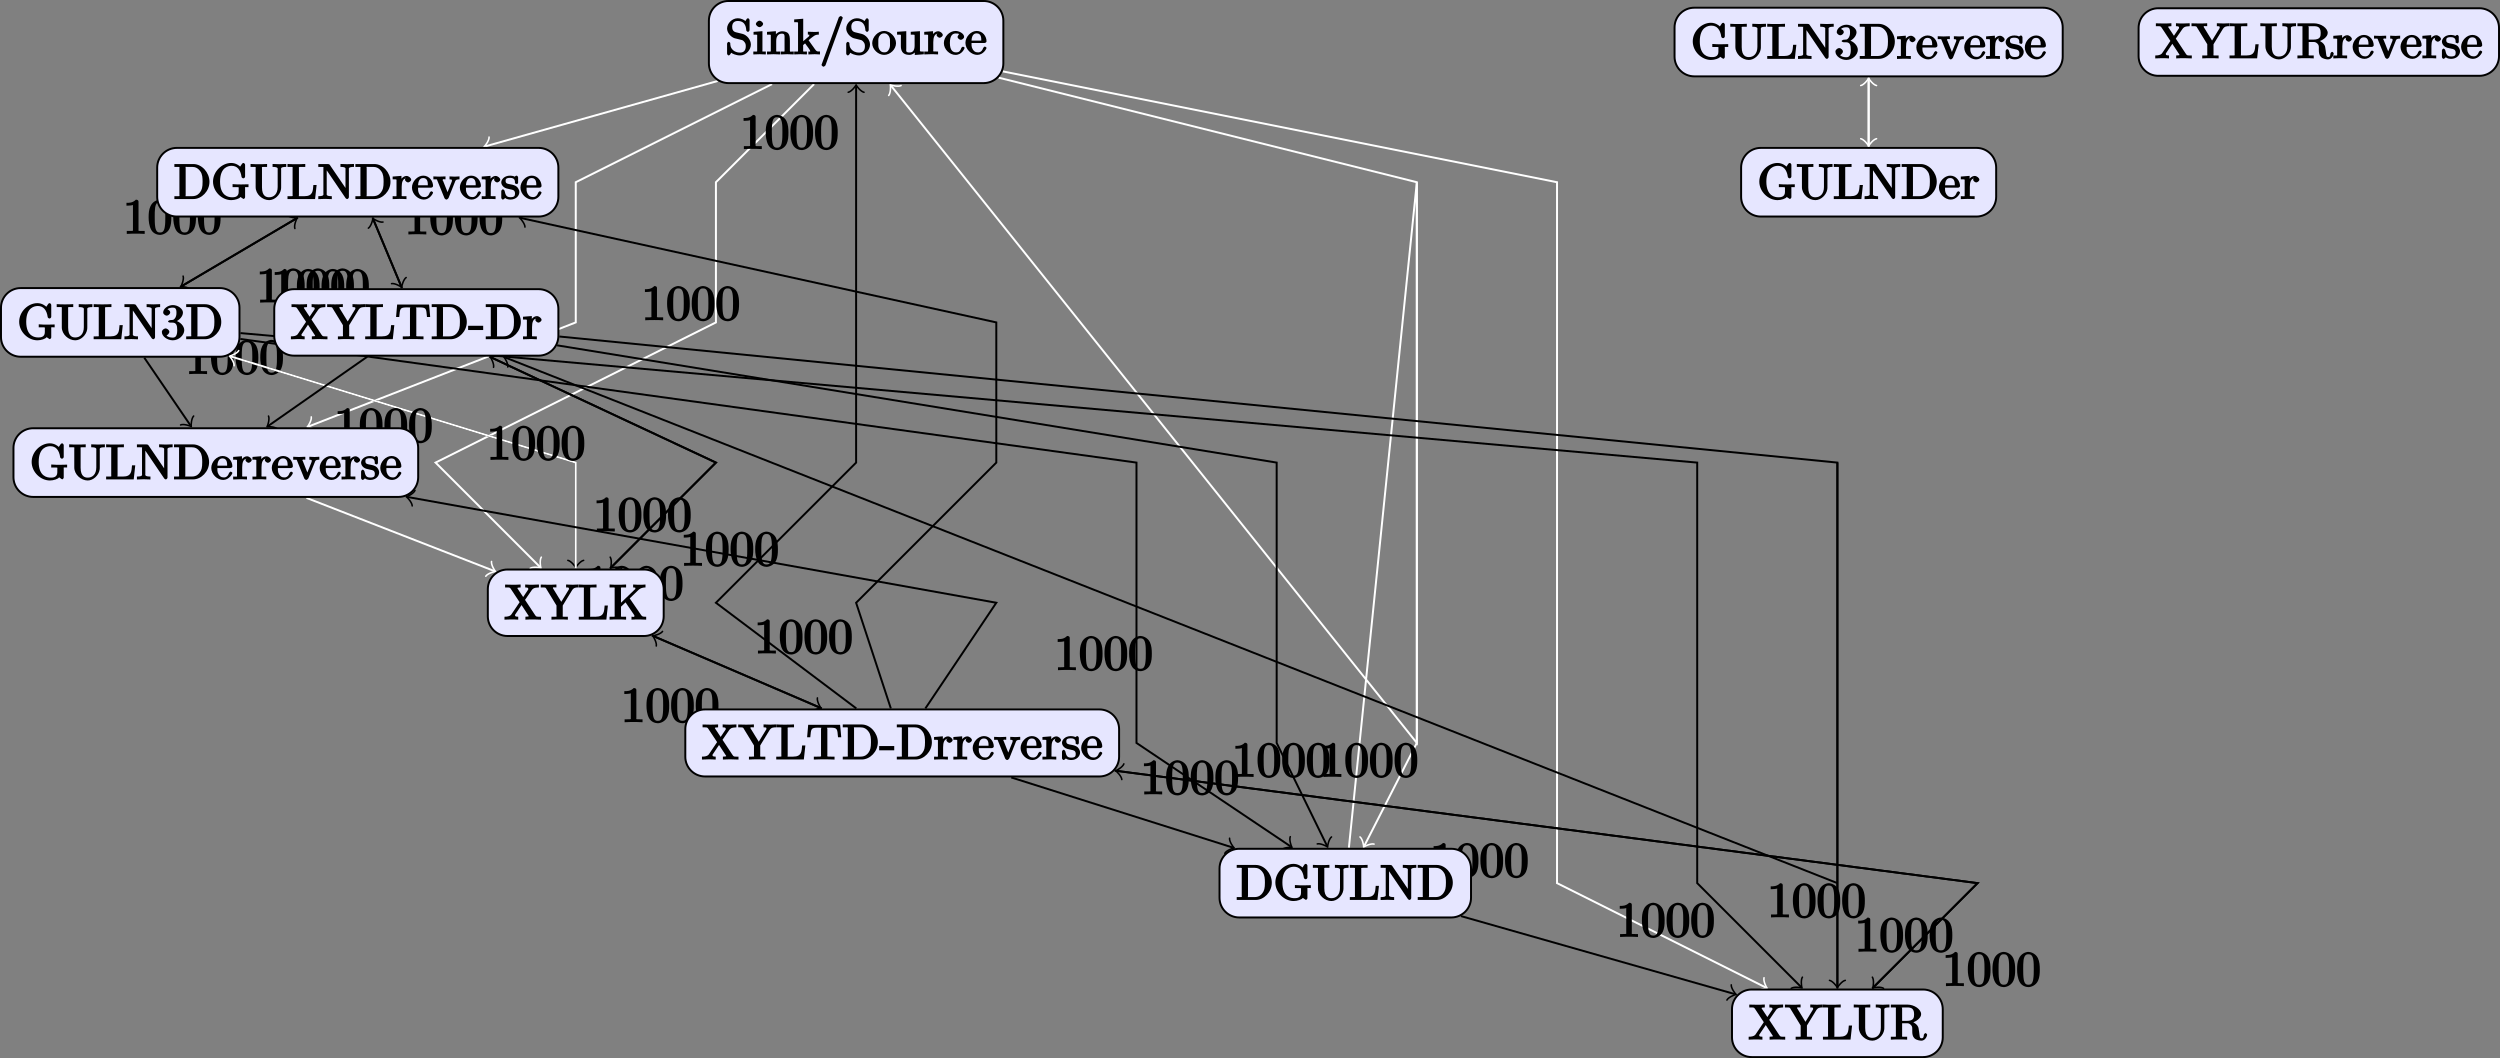 <?xml version="1.0" encoding="UTF-8"?>
<svg xmlns="http://www.w3.org/2000/svg" xmlns:xlink="http://www.w3.org/1999/xlink" width="505.535pt" height="213.958pt" viewBox="0 0 505.535 213.958" version="1.1">
<rect x="0" y="0" width="505.535" height="213.958" fill="#808080" stroke="none"/>
<defs>
<g>
<symbol overflow="visible" id="glyph0-0">
<path style="stroke:none;" d=""/>
</symbol>
<symbol overflow="visible" id="glyph0-1">
<path style="stroke:none;" d="M 4.375 -0.125 L 4.375 -0.578 L 3.859 -0.578 C 2.953 -0.578 3.125 -0.547 3.125 -0.922 L 3.125 -6.516 C 3.125 -6.75 2.938 -6.906 2.594 -6.906 C 1.938 -6.234 1.203 -6.266 0.688 -6.266 L 0.688 -5.688 C 1.094 -5.688 1.812 -5.734 2 -5.828 L 2 -0.922 C 2 -0.562 2.156 -0.578 1.266 -0.578 L 0.75 -0.578 L 0.75 0.016 C 1.297 -0.031 2.156 -0.031 2.562 -0.031 C 2.953 -0.031 3.828 -0.031 4.375 0.016 Z M 4.375 -0.125 "/>
</symbol>
<symbol overflow="visible" id="glyph0-2">
<path style="stroke:none;" d="M 4.781 -3.312 C 4.781 -4.109 4.734 -4.922 4.391 -5.656 C 3.922 -6.609 2.906 -6.906 2.5 -6.906 C 1.891 -6.906 0.969 -6.516 0.562 -5.578 C 0.234 -4.891 0.188 -4.109 0.188 -3.312 C 0.188 -2.578 0.297 -1.578 0.703 -0.828 C 1.125 -0.016 2 0.219 2.484 0.219 C 3.016 0.219 3.984 -0.125 4.422 -1.062 C 4.734 -1.75 4.781 -2.531 4.781 -3.312 Z M 3.562 -3.438 C 3.562 -2.688 3.562 -2.016 3.453 -1.375 C 3.297 -0.422 2.938 -0.266 2.484 -0.266 C 2.094 -0.266 1.703 -0.375 1.531 -1.328 C 1.422 -1.938 1.422 -2.844 1.422 -3.438 C 1.422 -4.078 1.422 -4.734 1.5 -5.281 C 1.688 -6.453 2.234 -6.422 2.484 -6.422 C 2.812 -6.422 3.266 -6.375 3.453 -5.391 C 3.562 -4.828 3.562 -4.062 3.562 -3.438 Z M 3.562 -3.438 "/>
</symbol>
<symbol overflow="visible" id="glyph0-3">
<path style="stroke:none;" d="M 5.172 -1.984 C 5.172 -2.984 4.312 -3.938 3.484 -4.141 L 2.203 -4.453 C 1.578 -4.594 1.391 -5 1.391 -5.578 C 1.391 -6.266 1.734 -6.75 2.516 -6.75 C 4.172 -6.75 4.203 -5.25 4.25 -4.797 C 4.266 -4.734 4.469 -4.547 4.578 -4.547 C 4.703 -4.547 4.906 -4.719 4.906 -4.922 L 4.906 -6.922 C 4.906 -7.094 4.703 -7.297 4.594 -7.297 C 4.531 -7.297 4.375 -7.25 4.312 -7.125 L 4.062 -6.734 C 3.938 -6.844 3.391 -7.297 2.5 -7.297 C 1.391 -7.297 0.359 -6.281 0.359 -5.219 C 0.359 -4.391 1.094 -3.531 1.859 -3.266 C 1.969 -3.234 2.484 -3.109 3.188 -2.938 C 3.453 -2.875 3.609 -2.844 3.891 -2.469 C 4.094 -2.219 4.141 -1.969 4.141 -1.641 C 4.141 -0.938 3.844 -0.359 3 -0.359 C 2.719 -0.359 2.094 -0.375 1.562 -0.859 C 0.984 -1.391 1.016 -1.938 1 -2.297 C 1 -2.391 0.719 -2.531 0.688 -2.531 C 0.562 -2.531 0.359 -2.328 0.359 -2.141 L 0.359 -0.156 C 0.359 0.016 0.562 0.219 0.672 0.219 C 0.734 0.219 0.891 0.156 0.953 0.047 C 0.953 0.047 0.984 0.016 1.203 -0.328 C 1.344 -0.172 2.125 0.219 3.016 0.219 C 4.172 0.219 5.172 -0.891 5.172 -1.984 Z M 5.172 -1.984 "/>
</symbol>
<symbol overflow="visible" id="glyph0-4">
<path style="stroke:none;" d="M 2.656 -0.125 L 2.656 -0.578 C 1.797 -0.578 1.969 -0.484 1.969 -0.875 L 1.969 -4.688 L 0.172 -4.547 L 0.172 -3.984 C 1.016 -3.984 0.906 -4.062 0.906 -3.562 L 0.906 -0.891 C 0.906 -0.438 1 -0.578 0.125 -0.578 L 0.125 0.016 L 1.422 -0.031 C 1.781 -0.031 2.125 -0.016 2.656 0.016 Z M 2.109 -6.156 C 2.109 -6.422 1.688 -6.812 1.391 -6.812 C 1.047 -6.812 0.641 -6.406 0.641 -6.156 C 0.641 -5.875 1.078 -5.5 1.375 -5.5 C 1.719 -5.5 2.109 -5.906 2.109 -6.156 Z M 2.109 -6.156 "/>
</symbol>
<symbol overflow="visible" id="glyph0-5">
<path style="stroke:none;" d="M 5.531 -0.125 L 5.531 -0.578 C 4.812 -0.578 4.766 -0.438 4.75 -0.734 L 4.75 -2.641 C 4.75 -3.5 4.688 -3.906 4.391 -4.266 C 4.25 -4.438 3.781 -4.672 3.203 -4.672 C 2.469 -4.672 1.797 -4.109 1.531 -3.484 L 1.922 -3.484 L 1.922 -4.688 L 0.125 -4.547 L 0.125 -3.984 C 1.016 -3.984 0.891 -4.047 0.891 -3.562 L 0.891 -0.891 C 0.891 -0.438 0.984 -0.578 0.125 -0.578 L 0.125 0.016 L 1.453 -0.031 L 2.766 0.016 L 2.766 -0.578 C 1.891 -0.578 1.984 -0.438 1.984 -0.891 L 1.984 -2.719 C 1.984 -3.766 2.5 -4.188 3.125 -4.188 C 3.766 -4.188 3.672 -3.781 3.672 -3.203 L 3.672 -0.891 C 3.672 -0.438 3.766 -0.578 2.891 -0.578 L 2.891 0.016 L 4.219 -0.031 L 5.531 0.016 Z M 5.531 -0.125 "/>
</symbol>
<symbol overflow="visible" id="glyph0-6">
<path style="stroke:none;" d="M 5.297 -0.125 L 5.297 -0.578 C 4.719 -0.578 4.641 -0.531 4.266 -1.062 L 3 -2.844 C 2.984 -2.875 3 -2.828 3 -2.859 C 3 -2.906 3.656 -3.406 3.75 -3.484 C 4.375 -4 4.656 -3.984 5.062 -3.984 L 5.062 -4.578 C 4.578 -4.531 4.453 -4.531 4.172 -4.531 C 3.812 -4.531 3.188 -4.562 2.844 -4.578 L 2.844 -4 C 3.234 -3.984 3.141 -4 3.141 -3.875 C 3.141 -3.672 3.062 -3.656 2.984 -3.578 L 1.906 -2.656 L 1.906 -7.203 L 0.078 -7.062 L 0.078 -6.5 C 0.984 -6.5 0.859 -6.562 0.859 -6.078 L 0.859 -0.891 C 0.859 -0.438 0.953 -0.578 0.078 -0.578 L 0.078 0.016 L 1.359 -0.031 L 2.656 0.016 L 2.656 -0.578 C 1.797 -0.578 1.891 -0.438 1.891 -0.891 L 1.891 -1.875 L 2.281 -2.219 C 2.953 -1.312 3.312 -0.844 3.312 -0.672 C 3.312 -0.484 3.344 -0.578 2.953 -0.578 L 2.953 0.016 L 4.234 -0.031 C 4.516 -0.031 4.812 -0.016 5.297 0.016 Z M 5.297 -0.125 "/>
</symbol>
<symbol overflow="visible" id="glyph0-7">
<path style="stroke:none;" d="M 4.641 -7.406 C 4.641 -7.516 4.344 -7.75 4.234 -7.75 C 4.141 -7.75 3.875 -7.562 3.844 -7.484 L 0.328 2.172 C 0.422 2.016 0.359 2.141 0.359 2.156 C 0.359 2.266 0.641 2.5 0.75 2.5 C 0.844 2.5 1.109 2.312 1.141 2.234 L 4.656 -7.422 C 4.578 -7.266 4.641 -7.391 4.641 -7.406 Z M 4.641 -7.406 "/>
</symbol>
<symbol overflow="visible" id="glyph0-8">
<path style="stroke:none;" d="M 4.891 -2.266 C 4.891 -3.531 3.703 -4.734 2.5 -4.734 C 1.25 -4.734 0.078 -3.516 0.078 -2.266 C 0.078 -0.984 1.312 0.109 2.484 0.109 C 3.688 0.109 4.891 -1 4.891 -2.266 Z M 3.672 -2.344 C 3.672 -1.984 3.734 -1.547 3.516 -1.109 L 3.453 -1 C 3.234 -0.562 2.984 -0.406 2.5 -0.406 C 2.062 -0.406 1.766 -0.578 1.5 -1.031 C 1.25 -1.469 1.312 -1.984 1.312 -2.344 C 1.312 -2.734 1.25 -3.188 1.484 -3.625 C 1.75 -4.078 2.078 -4.25 2.484 -4.25 C 2.922 -4.25 3.203 -4.062 3.469 -3.641 C 3.734 -3.203 3.672 -2.719 3.672 -2.344 Z M 3.672 -2.344 "/>
</symbol>
<symbol overflow="visible" id="glyph0-9">
<path style="stroke:none;" d="M 5.531 -0.125 L 5.531 -0.578 C 4.641 -0.578 4.75 -0.516 4.75 -1 L 4.75 -4.688 L 2.891 -4.562 L 2.891 -3.984 C 3.781 -3.984 3.672 -4.047 3.672 -3.562 L 3.672 -1.781 C 3.672 -0.922 3.391 -0.375 2.656 -0.375 C 1.828 -0.375 1.984 -0.703 1.984 -1.219 L 1.984 -4.688 L 0.125 -4.562 L 0.125 -3.984 C 1.094 -3.984 0.891 -4.094 0.891 -3.203 L 0.891 -1.703 C 0.891 -0.922 1.094 0.109 2.609 0.109 C 3.172 0.109 3.812 -0.297 4.094 -0.922 L 3.703 -0.922 L 3.703 0.125 L 5.531 -0.016 Z M 5.531 -0.125 "/>
</symbol>
<symbol overflow="visible" id="glyph0-10">
<path style="stroke:none;" d="M 3.828 -3.922 C 3.828 -4.25 3.312 -4.672 2.891 -4.672 C 2.156 -4.672 1.609 -3.875 1.469 -3.438 L 1.859 -3.438 L 1.859 -4.688 L 0.078 -4.547 L 0.078 -3.984 C 0.984 -3.984 0.859 -4.047 0.859 -3.562 L 0.859 -0.891 C 0.859 -0.438 0.953 -0.578 0.078 -0.578 L 0.078 0.016 L 1.422 -0.031 C 1.812 -0.031 2.281 -0.031 2.875 0.016 L 2.875 -0.578 L 2.469 -0.578 C 1.734 -0.578 1.906 -0.547 1.906 -0.906 L 1.906 -2.438 C 1.906 -3.422 2.141 -4.188 2.891 -4.188 C 2.953 -4.188 2.844 -4.234 2.625 -4.328 C 2.969 -4.438 2.578 -4.172 2.578 -3.922 C 2.578 -3.641 2.984 -3.359 3.203 -3.359 C 3.375 -3.359 3.828 -3.609 3.828 -3.922 Z M 3.828 -3.922 "/>
</symbol>
<symbol overflow="visible" id="glyph0-11">
<path style="stroke:none;" d="M 4.344 -1.312 C 4.344 -1.422 4.031 -1.562 4 -1.562 C 3.922 -1.562 3.703 -1.375 3.672 -1.312 C 3.391 -0.391 2.938 -0.406 2.578 -0.406 C 2.047 -0.406 1.359 -0.703 1.359 -2.297 C 1.359 -3.922 1.984 -4.219 2.516 -4.219 C 2.609 -4.219 3.094 -4.25 3.234 -4.094 C 3.172 -4.094 2.906 -3.656 2.906 -3.516 C 2.906 -3.266 3.297 -2.938 3.562 -2.938 C 3.828 -2.938 4.234 -3.234 4.234 -3.531 C 4.234 -4.203 3.266 -4.734 2.5 -4.734 C 1.25 -4.734 0.141 -3.516 0.141 -2.281 C 0.141 -1 1.328 0.109 2.484 0.109 C 3.812 0.109 4.344 -1.219 4.344 -1.312 Z M 4.344 -1.312 "/>
</symbol>
<symbol overflow="visible" id="glyph0-12">
<path style="stroke:none;" d="M 4.344 -1.312 C 4.344 -1.422 4.062 -1.578 4 -1.578 C 3.922 -1.578 3.703 -1.375 3.672 -1.297 C 3.328 -0.266 2.625 -0.406 2.531 -0.406 C 2.031 -0.406 1.781 -0.672 1.547 -1.031 C 1.25 -1.516 1.312 -2.078 1.312 -2.297 L 3.891 -2.297 C 4.109 -2.297 4.344 -2.438 4.344 -2.641 C 4.344 -3.625 3.594 -4.734 2.359 -4.734 C 1.203 -4.734 0.078 -3.562 0.078 -2.328 C 0.078 -0.984 1.328 0.109 2.469 0.109 C 3.688 0.109 4.344 -1.125 4.344 -1.312 Z M 3.484 -2.781 L 1.312 -2.781 C 1.375 -4.125 2.016 -4.25 2.359 -4.25 C 3.375 -4.25 3.281 -3.031 3.281 -2.781 Z M 3.484 -2.781 "/>
</symbol>
<symbol overflow="visible" id="glyph0-13">
<path style="stroke:none;" d="M 7.25 -3.484 C 7.25 -5.375 5.703 -7.078 4 -7.078 L 0.156 -7.078 L 0.156 -6.5 L 0.594 -6.5 C 1.359 -6.5 1.172 -6.516 1.172 -6.156 L 1.172 -0.906 C 1.172 -0.547 1.359 -0.578 0.594 -0.578 L 0.156 -0.578 L 0.156 0 L 4 0 C 5.672 0 7.25 -1.609 7.25 -3.484 Z M 5.859 -3.484 C 5.859 -2.375 5.719 -1.875 5.359 -1.391 C 5.156 -1.109 4.734 -0.578 3.734 -0.578 L 2.719 -0.578 C 2.25 -0.578 2.438 -0.516 2.438 -0.844 L 2.438 -6.234 C 2.438 -6.562 2.25 -6.5 2.719 -6.5 L 3.719 -6.5 C 4.344 -6.5 4.891 -6.312 5.391 -5.609 C 5.828 -5.031 5.859 -4.25 5.859 -3.484 Z M 5.859 -3.484 "/>
</symbol>
<symbol overflow="visible" id="glyph0-14">
<path style="stroke:none;" d="M 7.531 -2.547 L 7.531 -2.984 L 6.109 -2.953 C 5.719 -2.953 4.859 -2.953 4.312 -3.016 L 4.312 -2.406 L 4.828 -2.406 C 5.719 -2.406 5.547 -2.438 5.547 -2.062 L 5.547 -1.422 C 5.547 -0.312 4.484 -0.359 4.203 -0.359 C 3.562 -0.359 1.781 -0.562 1.781 -3.531 C 1.781 -6.516 3.547 -6.719 4.141 -6.719 C 5.219 -6.719 5.922 -5.953 6.125 -4.484 C 6.141 -4.344 6.344 -4.188 6.484 -4.188 C 6.641 -4.188 6.844 -4.344 6.844 -4.562 L 6.844 -6.922 C 6.844 -7.094 6.641 -7.297 6.531 -7.297 C 6.484 -7.297 6.312 -7.25 6.234 -7.141 L 5.844 -6.562 C 5.688 -6.719 5.016 -7.297 4.031 -7.297 C 2.172 -7.297 0.359 -5.578 0.359 -3.531 C 0.359 -1.5 2.156 0.219 4.047 0.219 C 4.781 0.219 5.719 -0.078 5.906 -0.422 C 5.906 -0.453 6.438 -0.016 6.547 -0.016 C 6.641 -0.016 6.844 -0.219 6.844 -0.375 L 6.844 -2.109 C 6.844 -2.5 6.672 -2.406 7.531 -2.406 Z M 7.531 -2.547 "/>
</symbol>
<symbol overflow="visible" id="glyph0-15">
<path style="stroke:none;" d="M 7.344 -6.625 L 7.344 -7.094 L 5.969 -7.047 L 4.578 -7.094 L 4.578 -6.5 C 5.797 -6.5 5.609 -6.156 5.609 -5.891 L 5.609 -2.438 C 5.609 -1.016 4.828 -0.359 3.891 -0.359 C 3.422 -0.359 2.438 -0.469 2.438 -2.359 L 2.438 -6.156 C 2.438 -6.516 2.266 -6.5 3.031 -6.5 L 3.469 -6.5 L 3.469 -7.094 C 2.922 -7.047 2.188 -7.047 1.797 -7.047 C 1.422 -7.047 0.672 -7.047 0.125 -7.094 L 0.125 -6.5 L 0.562 -6.5 C 1.328 -6.5 1.156 -6.516 1.156 -6.156 L 1.156 -2.406 C 1.156 -1 2.516 0.219 3.875 0.219 C 5.016 0.219 6.109 -0.844 6.281 -1.969 C 6.312 -2.172 6.312 -2.266 6.312 -2.656 L 6.312 -5.859 C 6.312 -6.188 6.109 -6.5 7.344 -6.5 Z M 7.344 -6.625 "/>
</symbol>
<symbol overflow="visible" id="glyph0-16">
<path style="stroke:none;" d="M 5.797 -2.844 L 5.359 -2.844 C 5.25 -1.688 5.297 -0.578 3.547 -0.578 L 2.734 -0.578 C 2.266 -0.578 2.438 -0.516 2.438 -0.844 L 2.438 -6.156 C 2.438 -6.484 2.25 -6.5 3.188 -6.5 L 3.719 -6.5 L 3.719 -7.094 C 3.156 -7.047 2.25 -7.047 1.844 -7.047 C 1.453 -7.047 0.672 -7.047 0.125 -7.094 L 0.125 -6.5 L 0.562 -6.5 C 1.328 -6.5 1.156 -6.516 1.156 -6.156 L 1.156 -0.906 C 1.156 -0.547 1.328 -0.578 0.562 -0.578 L 0.125 -0.578 L 0.125 0 L 5.703 0 L 6.016 -2.844 Z M 5.797 -2.844 "/>
</symbol>
<symbol overflow="visible" id="glyph0-17">
<path style="stroke:none;" d="M 7.344 -6.625 L 7.344 -7.094 L 5.969 -7.047 L 4.609 -7.094 L 4.609 -6.5 C 5.828 -6.5 5.625 -6.156 5.625 -5.891 L 5.625 -1.641 L 5.969 -1.734 L 2.453 -6.906 C 2.359 -7.031 2.219 -7.078 2.031 -7.078 L 0.125 -7.078 L 0.125 -6.5 L 0.625 -6.5 C 0.766 -6.5 0.969 -6.484 1.109 -6.484 C 1.344 -6.453 1.156 -6.562 1.156 -6.375 L 1.156 -1.172 C 1.156 -0.906 1.359 -0.578 0.125 -0.578 L 0.125 0.016 L 1.5 -0.031 L 2.859 0.016 L 2.859 -0.578 C 1.641 -0.578 1.828 -0.906 1.828 -1.172 L 1.828 -5.938 C 1.547 -6.219 1.562 -6.203 1.594 -6.156 L 5.656 -0.172 C 5.75 -0.047 5.906 0 5.969 0 C 6.109 0 6.312 -0.203 6.312 -0.391 L 6.312 -5.891 C 6.312 -6.156 6.109 -6.5 7.344 -6.5 Z M 7.344 -6.625 "/>
</symbol>
<symbol overflow="visible" id="glyph0-18">
<path style="stroke:none;" d="M 5.266 -4.109 L 5.266 -4.578 C 4.828 -4.547 4.547 -4.531 4.312 -4.531 L 3.25 -4.578 L 3.25 -3.984 C 3.812 -3.984 3.734 -3.875 3.734 -3.688 C 3.734 -3.594 3.703 -3.562 3.672 -3.453 L 2.656 -0.906 L 3.047 -0.906 L 1.938 -3.688 C 1.875 -3.812 1.812 -3.766 1.812 -3.766 L 1.875 -3.859 C 1.875 -4.109 2.062 -3.984 2.438 -3.984 L 2.438 -4.578 L 1.156 -4.531 C 0.891 -4.531 0.484 -4.547 -0.016 -4.578 L -0.016 -3.984 C 0.812 -3.984 0.656 -4.062 0.781 -3.75 L 2.219 -0.203 C 2.281 -0.062 2.5 0.109 2.625 0.109 C 2.766 0.109 3 -0.109 3.047 -0.203 L 4.344 -3.453 C 4.438 -3.672 4.406 -3.984 5.266 -3.984 Z M 5.266 -4.109 "/>
</symbol>
<symbol overflow="visible" id="glyph0-19">
<path style="stroke:none;" d="M 3.781 -1.406 C 3.781 -1.938 3.422 -2.328 3.312 -2.453 C 2.984 -2.766 2.453 -2.891 2.031 -2.969 C 1.469 -3.078 1 -3.078 1 -3.656 C 1 -4 1.062 -4.281 1.922 -4.281 C 3.016 -4.281 2.875 -3.516 2.891 -3.203 C 2.906 -3.109 3.344 -3.016 3.344 -3.016 L 3.203 -2.984 C 3.344 -2.984 3.531 -3.156 3.531 -3.344 L 3.531 -4.359 C 3.531 -4.531 3.344 -4.734 3.234 -4.734 C 3.188 -4.734 3.016 -4.688 2.891 -4.578 C 2.859 -4.531 2.766 -4.453 2.844 -4.516 C 2.625 -4.688 2.078 -4.734 1.922 -4.734 C 0.703 -4.734 0.125 -3.922 0.125 -3.375 C 0.125 -3.016 0.344 -2.656 0.625 -2.438 C 0.938 -2.172 1.359 -2.078 2.078 -1.938 C 2.297 -1.891 2.906 -1.859 2.906 -1.141 C 2.906 -0.641 2.766 -0.375 1.984 -0.375 C 1.141 -0.375 0.984 -0.812 0.797 -1.656 C 0.766 -1.781 0.562 -1.969 0.453 -1.969 C 0.328 -1.969 0.125 -1.75 0.125 -1.578 L 0.125 -0.266 C 0.125 -0.094 0.328 0.109 0.438 0.109 C 0.484 0.109 0.641 0.062 0.828 -0.125 C 0.844 -0.156 0.844 -0.172 0.891 -0.219 C 1.188 0.062 1.781 0.109 1.984 0.109 C 3.125 0.109 3.781 -0.688 3.781 -1.406 Z M 3.781 -1.406 "/>
</symbol>
<symbol overflow="visible" id="glyph0-20">
<path style="stroke:none;" d="M 4.75 -1.828 C 4.75 -2.656 3.922 -3.562 2.891 -3.781 L 2.891 -3.516 C 3.703 -3.781 4.484 -4.609 4.484 -5.391 C 4.484 -6.203 3.406 -6.906 2.453 -6.906 C 1.453 -6.906 0.484 -6.172 0.484 -5.406 C 0.484 -5.078 0.906 -4.766 1.203 -4.766 C 1.5 -4.766 1.906 -5.109 1.906 -5.406 C 1.906 -5.906 1.234 -6.047 1.359 -6.047 C 1.531 -6.297 2.047 -6.391 2.406 -6.391 C 2.828 -6.391 3.172 -6.297 3.172 -5.406 C 3.172 -5.281 3.203 -4.812 2.953 -4.359 C 2.656 -3.891 2.453 -3.891 2.203 -3.891 C 2.125 -3.875 1.891 -3.859 1.812 -3.859 C 1.734 -3.844 1.469 -3.703 1.469 -3.594 C 1.469 -3.484 1.734 -3.359 1.906 -3.359 L 2.344 -3.359 C 3.156 -3.359 3.328 -2.812 3.328 -1.828 C 3.328 -0.484 2.844 -0.328 2.406 -0.328 C 1.969 -0.328 1.359 -0.453 1.172 -0.766 C 1.219 -0.766 1.734 -1.109 1.734 -1.5 C 1.734 -1.859 1.266 -2.188 0.984 -2.188 C 0.734 -2.188 0.219 -1.906 0.219 -1.469 C 0.219 -0.562 1.344 0.219 2.438 0.219 C 3.656 0.219 4.75 -0.812 4.75 -1.828 Z M 4.75 -1.828 "/>
</symbol>
<symbol overflow="visible" id="glyph0-21">
<path style="stroke:none;" d="M 7.438 -0.125 L 7.438 -0.578 L 7.047 -0.578 C 6.531 -0.578 6.453 -0.594 6.25 -0.891 L 4.203 -3.984 L 5.516 -5.891 C 5.734 -6.203 5.938 -6.484 7.016 -6.5 L 7.016 -7.094 L 5.719 -7.047 C 5.312 -7.047 4.828 -7.047 4.234 -7.094 L 4.234 -6.5 C 4.828 -6.484 4.859 -6.406 4.859 -6.172 C 4.859 -6.078 4.891 -6.156 4.828 -6.047 L 3.828 -4.562 L 2.688 -6.281 C 2.656 -6.312 2.672 -6.297 2.672 -6.328 C 2.672 -6.453 2.688 -6.484 3.312 -6.5 L 3.312 -7.094 C 2.766 -7.047 2.047 -7.047 1.672 -7.047 L 0.172 -7.078 L 0.172 -6.5 L 0.562 -6.5 C 1.109 -6.5 1.156 -6.469 1.344 -6.188 L 3.109 -3.516 L 1.547 -1.203 C 1.406 -1 1.25 -0.578 0.047 -0.578 L 0.047 0.016 L 1.344 -0.031 C 1.719 -0.031 2.266 -0.031 2.828 0.016 L 2.828 -0.578 C 2.156 -0.594 2.188 -0.719 2.188 -0.891 C 2.188 -0.984 2.156 -0.938 2.234 -1.047 L 3.5 -2.938 L 4.938 -0.75 C 4.969 -0.719 4.938 -0.766 4.938 -0.734 C 4.938 -0.625 4.922 -0.594 4.281 -0.578 L 4.281 0.016 C 4.828 -0.031 5.562 -0.031 5.938 -0.031 L 7.438 0.016 Z M 7.438 -0.125 "/>
</symbol>
<symbol overflow="visible" id="glyph0-22">
<path style="stroke:none;" d="M 7.562 -6.625 L 7.562 -7.094 C 7.047 -7.062 6.656 -7.047 6.375 -7.047 L 5.031 -7.094 L 5.031 -6.5 C 5.641 -6.5 5.609 -6.438 5.609 -6.234 C 5.609 -6.125 5.609 -6.094 5.562 -6.047 L 4.062 -3.594 L 2.391 -6.312 C 2.328 -6.406 2.375 -6.328 2.375 -6.375 C 2.375 -6.594 2.438 -6.5 3.078 -6.5 L 3.078 -7.094 C 2.516 -7.047 1.797 -7.047 1.406 -7.047 L -0.094 -7.078 L -0.094 -6.5 L 0.297 -6.5 C 0.969 -6.5 0.906 -6.438 1.062 -6.172 L 3.094 -2.844 L 3.094 -0.906 C 3.094 -0.547 3.281 -0.578 2.516 -0.578 L 2.078 -0.578 L 2.078 0.016 C 2.625 -0.031 3.344 -0.031 3.734 -0.031 C 4.109 -0.031 4.828 -0.031 5.391 0.016 L 5.391 -0.578 L 4.953 -0.578 C 4.188 -0.578 4.359 -0.531 4.359 -0.922 L 4.359 -2.844 L 6.219 -5.891 C 6.594 -6.5 7.031 -6.5 7.562 -6.5 Z M 7.562 -6.625 "/>
</symbol>
<symbol overflow="visible" id="glyph0-23">
<path style="stroke:none;" d="M 7.531 -0.125 L 7.531 -0.578 C 6.797 -0.578 6.734 -0.578 6.438 -1.016 L 4.203 -4.281 L 5.922 -5.938 C 6 -6.016 6.391 -6.484 7.391 -6.5 L 7.391 -7.094 C 6.938 -7.047 6.625 -7.047 6.344 -7.047 C 5.984 -7.047 5.422 -7.047 4.891 -7.094 L 4.891 -6.5 C 5.484 -6.484 5.344 -6.391 5.344 -6.297 C 5.344 -6.141 5.297 -6.141 5.219 -6.078 L 2.438 -3.406 L 2.438 -6.156 C 2.438 -6.516 2.266 -6.5 3.031 -6.5 L 3.469 -6.5 L 3.469 -7.094 C 2.922 -7.047 2.188 -7.047 1.797 -7.047 C 1.422 -7.047 0.672 -7.047 0.125 -7.094 L 0.125 -6.5 L 0.562 -6.5 C 1.328 -6.5 1.156 -6.516 1.156 -6.156 L 1.156 -0.906 C 1.156 -0.547 1.328 -0.578 0.562 -0.578 L 0.125 -0.578 L 0.125 0.016 C 0.672 -0.031 1.422 -0.031 1.797 -0.031 C 2.172 -0.031 2.922 -0.031 3.469 0.016 L 3.469 -0.578 L 3.031 -0.578 C 2.266 -0.578 2.438 -0.547 2.438 -0.906 L 2.438 -2.609 L 3.359 -3.484 L 5.062 -0.984 C 5.125 -0.891 5.156 -0.859 5.156 -0.734 C 5.156 -0.438 4.969 -0.578 4.562 -0.578 L 4.562 0.016 C 5.109 -0.031 5.812 -0.031 6.188 -0.031 L 7.531 0.016 Z M 7.531 -0.125 "/>
</symbol>
<symbol overflow="visible" id="glyph0-24">
<path style="stroke:none;" d="M 7.031 -4.641 L 6.812 -7.016 L 0.359 -7.016 L 0.141 -4.5 L 0.781 -4.5 C 0.953 -6.234 0.891 -6.438 2.406 -6.438 C 2.578 -6.438 2.844 -6.438 2.938 -6.422 C 3.156 -6.375 2.953 -6.406 2.953 -6.172 L 2.953 -0.922 C 2.953 -0.578 3.156 -0.578 2.109 -0.578 L 1.5 -0.578 L 1.5 0.016 C 2.109 -0.031 3.125 -0.031 3.594 -0.031 C 4.047 -0.031 5.078 -0.031 5.688 0.016 L 5.688 -0.578 L 5.078 -0.578 C 4.031 -0.578 4.234 -0.578 4.234 -0.922 L 4.234 -6.172 C 4.234 -6.375 4.031 -6.375 4.219 -6.422 C 4.328 -6.438 4.594 -6.438 4.781 -6.438 C 6.297 -6.438 6.234 -6.234 6.391 -4.5 L 7.031 -4.5 Z M 7.031 -4.641 "/>
</symbol>
<symbol overflow="visible" id="glyph0-25">
<path style="stroke:none;" d="M 2.953 -2 L 2.953 -2.719 L -0.094 -2.719 L -0.094 -1.859 L 2.953 -1.859 Z M 2.953 -2 "/>
</symbol>
<symbol overflow="visible" id="glyph0-26">
<path style="stroke:none;" d="M 7.5 -1 C 7.5 -1.062 7.297 -1.312 7.172 -1.312 C 7.062 -1.312 6.859 -1.094 6.844 -1.016 C 6.781 -0.312 6.641 -0.266 6.391 -0.266 C 5.906 -0.266 6.016 -0.641 5.875 -1.562 L 5.75 -2.359 C 5.578 -3 4.891 -3.469 4.344 -3.656 L 4.344 -3.391 C 5.297 -3.625 6.281 -4.359 6.281 -5.141 C 6.281 -6.094 4.938 -7.078 3.484 -7.078 L 0.156 -7.078 L 0.156 -6.5 L 0.594 -6.5 C 1.359 -6.5 1.172 -6.516 1.172 -6.156 L 1.172 -0.906 C 1.172 -0.547 1.359 -0.578 0.594 -0.578 L 0.156 -0.578 L 0.156 0.016 C 0.703 -0.031 1.422 -0.031 1.797 -0.031 C 2.188 -0.031 2.906 -0.031 3.453 0.016 L 3.453 -0.578 L 3.016 -0.578 C 2.25 -0.578 2.438 -0.547 2.438 -0.906 L 2.438 -3.297 L 3.375 -3.297 C 3.531 -3.297 3.812 -3.344 4.172 -3 C 4.547 -2.641 4.484 -2.422 4.484 -1.75 C 4.484 -1.109 4.547 -0.625 4.953 -0.234 C 5.359 0.125 6.047 0.219 6.344 0.219 C 7.125 0.219 7.5 -0.734 7.5 -1 Z M 4.859 -5.141 C 4.859 -4.453 4.812 -3.781 3.344 -3.781 L 2.438 -3.781 L 2.438 -6.234 C 2.438 -6.453 2.234 -6.453 2.453 -6.484 C 2.547 -6.5 2.844 -6.5 3.047 -6.5 C 3.938 -6.5 4.859 -6.594 4.859 -5.141 Z M 4.859 -5.141 "/>
</symbol>
</g>
<clipPath id="clip1">
  <path d="M 350 200 L 393 200 L 393 213.957 L 350 213.957 Z M 350 200 "/>
</clipPath>
<clipPath id="clip2">
  <path d="M 344 194 L 399 194 L 399 213.957 L 344 213.957 Z M 344 194 "/>
</clipPath>
<clipPath id="clip3">
  <path d="M 432 1 L 505.535 1 L 505.535 16 L 432 16 Z M 432 1 "/>
</clipPath>
<clipPath id="clip4">
  <path d="M 426 0 L 505.535 0 L 505.535 21 L 426 21 Z M 426 0 "/>
</clipPath>
</defs>
<g id="surface1">
<path style="fill:none;stroke-width:0.399;stroke-linecap:butt;stroke-linejoin:miter;stroke:rgb(100%,100%,100%);stroke-opacity:1;stroke-miterlimit:10;" d="M 28.816 -7.202 L 113.386 -28.347 L 113.386 -141.733 L 102.769 -162.53 " transform="matrix(1,0,0,-1,173.118,8.501)"/>
<path style="fill:none;stroke-width:0.319;stroke-linecap:round;stroke-linejoin:round;stroke:rgb(100%,100%,100%);stroke-opacity:1;stroke-miterlimit:10;" d="M -1.197 1.594 C -1.097 0.996 0 0.1 0.298 -0.002 C 0.002 -0.1 -1.098 -0.995 -1.196 -1.593 " transform="matrix(-0.455,0.891,0.891,0.455,275.887,171.032)"/>
<path style="fill:none;stroke-width:0.399;stroke-linecap:butt;stroke-linejoin:miter;stroke:rgb(100%,100%,100%);stroke-opacity:1;stroke-miterlimit:10;" d="M -27.993 -7.874 L -74.942 -21.081 " transform="matrix(1,0,0,-1,173.118,8.501)"/>
<path style="fill:none;stroke-width:0.319;stroke-linecap:round;stroke-linejoin:round;stroke:rgb(100%,100%,100%);stroke-opacity:1;stroke-miterlimit:10;" d="M -1.196 1.594 C -1.096 0.998 -0.001 0.101 0.299 0.001 C -0 -0.098 -1.096 -0.994 -1.196 -1.595 " transform="matrix(-0.963,0.271,0.271,0.963,98.174,29.582)"/>
<path style="fill:none;stroke-width:0.399;stroke-linecap:butt;stroke-linejoin:miter;stroke:rgb(100%,100%,100%);stroke-opacity:1;stroke-miterlimit:10;" d="M -17.001 -8.503 L -56.692 -28.347 L -56.692 -56.694 L -110.712 -77.733 " transform="matrix(1,0,0,-1,173.118,8.501)"/>
<path style="fill:none;stroke-width:0.319;stroke-linecap:round;stroke-linejoin:round;stroke:rgb(100%,100%,100%);stroke-opacity:1;stroke-miterlimit:10;" d="M -1.194 1.594 C -1.097 0.997 0.001 0.101 0.3 0.001 C 0.002 -0.1 -1.096 -0.997 -1.194 -1.594 " transform="matrix(-0.935,0.364,0.364,0.935,62.405,86.233)"/>
<path style="fill:none;stroke-width:0.399;stroke-linecap:butt;stroke-linejoin:miter;stroke:rgb(100%,100%,100%);stroke-opacity:1;stroke-miterlimit:10;" d="M -8.501 -8.503 L -28.348 -28.347 L -28.348 -56.694 L -85.04 -85.042 L -63.938 -106.14 " transform="matrix(1,0,0,-1,173.118,8.501)"/>
<path style="fill:none;stroke-width:0.319;stroke-linecap:round;stroke-linejoin:round;stroke:rgb(100%,100%,100%);stroke-opacity:1;stroke-miterlimit:10;" d="M -1.196 1.596 C -1.094 0.996 0 0.101 0.298 0.002 C 0 -0.097 -1.097 -0.995 -1.193 -1.594 " transform="matrix(0.707,0.707,0.707,-0.707,109.178,114.642)"/>
<path style="fill:none;stroke-width:0.399;stroke-linecap:butt;stroke-linejoin:miter;stroke:rgb(100%,100%,100%);stroke-opacity:1;stroke-miterlimit:10;" d="M 29.648 -5.929 L 141.734 -28.347 L 141.734 -170.081 L 183.952 -191.19 " transform="matrix(1,0,0,-1,173.118,8.501)"/>
<path style="fill:none;stroke-width:0.319;stroke-linecap:round;stroke-linejoin:round;stroke:rgb(100%,100%,100%);stroke-opacity:1;stroke-miterlimit:10;" d="M -1.197 1.593 C -1.095 0.997 0.001 0.101 0.299 0.001 C 0.001 -0.1 -1.095 -0.996 -1.196 -1.594 " transform="matrix(0.898,0.449,0.449,-0.898,357.071,199.691)"/>
<path style="fill:none;stroke-width:0.399;stroke-linecap:butt;stroke-linejoin:miter;stroke:rgb(100%,100%,100%);stroke-opacity:1;stroke-miterlimit:10;" d="M 99.644 -162.94 L 113.386 -28.347 L 113.386 -141.733 L 7.089 -8.862 " transform="matrix(1,0,0,-1,173.118,8.501)"/>
<path style="fill:none;stroke-width:0.319;stroke-linecap:round;stroke-linejoin:round;stroke:rgb(100%,100%,100%);stroke-opacity:1;stroke-miterlimit:10;" d="M -1.196 1.594 C -1.097 0.996 -0.001 0.1 0.297 0.001 C -0.001 -0.099 -1.097 -0.995 -1.196 -1.592 " transform="matrix(-0.628,-0.785,-0.785,0.628,180.207,17.362)"/>
<path style="fill:none;stroke-width:0.399;stroke-linecap:butt;stroke-linejoin:miter;stroke:rgb(0%,0%,0%);stroke-opacity:1;stroke-miterlimit:10;" d="M 122.304 -176.745 L 177.683 -192.519 " transform="matrix(1,0,0,-1,173.118,8.501)"/>
<path style="fill:none;stroke-width:0.319;stroke-linecap:round;stroke-linejoin:round;stroke:rgb(0%,0%,0%);stroke-opacity:1;stroke-miterlimit:10;" d="M -1.196 1.594 C -1.095 0.998 0 0.101 0.301 0 C 0 -0.098 -1.094 -0.998 -1.196 -1.595 " transform="matrix(0.963,0.274,0.274,-0.963,350.8,201.019)"/>
<g style="fill:rgb(0%,0%,0%);fill-opacity:1;">
  <use xlink:href="#glyph0-1" x="326.849" y="189.453"/>
  <use xlink:href="#glyph0-2" x="331.83" y="189.453"/>
  <use xlink:href="#glyph0-2" x="336.812" y="189.453"/>
  <use xlink:href="#glyph0-2" x="341.793" y="189.453"/>
</g>
<path style="fill:none;stroke-width:0.399;stroke-linecap:butt;stroke-linejoin:miter;stroke:rgb(0%,0%,0%);stroke-opacity:1;stroke-miterlimit:10;" d="M -112.872 -35.487 L -136.313 -49.319 " transform="matrix(1,0,0,-1,173.118,8.501)"/>
<path style="fill:none;stroke-width:0.319;stroke-linecap:round;stroke-linejoin:round;stroke:rgb(0%,0%,0%);stroke-opacity:1;stroke-miterlimit:10;" d="M -1.194 1.594 C -1.097 0.997 0.001 0.099 0.301 -0.001 C 0.001 -0.101 -1.094 -0.996 -1.197 -1.593 " transform="matrix(-0.861,0.508,0.508,0.861,36.806,57.82)"/>
<g style="fill:rgb(0%,0%,0%);fill-opacity:1;">
  <use xlink:href="#glyph0-1" x="51.849" y="61.176"/>
  <use xlink:href="#glyph0-2" x="56.83" y="61.176"/>
  <use xlink:href="#glyph0-2" x="61.812" y="61.176"/>
  <use xlink:href="#glyph0-2" x="66.793" y="61.176"/>
</g>
<path style="fill:none;stroke-width:0.399;stroke-linecap:butt;stroke-linejoin:miter;stroke:rgb(0%,0%,0%);stroke-opacity:1;stroke-miterlimit:10;" d="M -97.79 -35.487 L -92.005 -49.347 " transform="matrix(1,0,0,-1,173.118,8.501)"/>
<path style="fill:none;stroke-width:0.319;stroke-linecap:round;stroke-linejoin:round;stroke:rgb(0%,0%,0%);stroke-opacity:1;stroke-miterlimit:10;" d="M -1.197 1.596 C -1.096 0.997 -0.001 0.1 0.299 0 C 0 -0.099 -1.096 -0.996 -1.194 -1.593 " transform="matrix(0.386,0.925,0.925,-0.386,81.115,57.848)"/>
<g style="fill:rgb(0%,0%,0%);fill-opacity:1;">
  <use xlink:href="#glyph0-1" x="81.831" y="47.392"/>
  <use xlink:href="#glyph0-2" x="86.812" y="47.392"/>
  <use xlink:href="#glyph0-2" x="91.794" y="47.392"/>
  <use xlink:href="#glyph0-2" x="96.775" y="47.392"/>
</g>
<path style="fill:none;stroke-width:0.399;stroke-linecap:butt;stroke-linejoin:miter;stroke:rgb(0%,0%,0%);stroke-opacity:1;stroke-miterlimit:10;" d="M -124.516 -60.046 L 56.694 -85.042 L 56.694 -141.733 L 87.898 -162.683 " transform="matrix(1,0,0,-1,173.118,8.501)"/>
<path style="fill:none;stroke-width:0.319;stroke-linecap:round;stroke-linejoin:round;stroke:rgb(0%,0%,0%);stroke-opacity:1;stroke-miterlimit:10;" d="M -1.196 1.592 C -1.096 0.996 -0.001 0.1 0.3 0.001 C 0.002 -0.101 -1.094 -0.996 -1.195 -1.595 " transform="matrix(0.831,0.558,0.558,-0.831,261.015,171.185)"/>
<g style="fill:rgb(0%,0%,0%);fill-opacity:1;">
  <use xlink:href="#glyph0-1" x="249.123" y="157.097"/>
  <use xlink:href="#glyph0-2" x="254.104" y="157.097"/>
  <use xlink:href="#glyph0-2" x="259.086" y="157.097"/>
  <use xlink:href="#glyph0-2" x="264.067" y="157.097"/>
</g>
<path style="fill:none;stroke-width:0.399;stroke-linecap:butt;stroke-linejoin:miter;stroke:rgb(0%,0%,0%);stroke-opacity:1;stroke-miterlimit:10;" d="M -136.708 -49.554 L -113.266 -35.722 " transform="matrix(1,0,0,-1,173.118,8.501)"/>
<path style="fill:none;stroke-width:0.319;stroke-linecap:round;stroke-linejoin:round;stroke:rgb(0%,0%,0%);stroke-opacity:1;stroke-miterlimit:10;" d="M -1.194 1.593 C -1.097 0.996 0.001 0.098 0.297 0.001 C 0.001 -0.101 -1.094 -0.997 -1.197 -1.594 " transform="matrix(0.861,-0.508,-0.508,-0.861,59.85,44.222)"/>
<g style="fill:rgb(0%,0%,0%);fill-opacity:1;">
  <use xlink:href="#glyph0-1" x="24.885" y="47.282"/>
  <use xlink:href="#glyph0-2" x="29.866" y="47.282"/>
  <use xlink:href="#glyph0-2" x="34.848" y="47.282"/>
  <use xlink:href="#glyph0-2" x="39.829" y="47.282"/>
</g>
<path style="fill:none;stroke-width:0.399;stroke-linecap:butt;stroke-linejoin:miter;stroke:rgb(0%,0%,0%);stroke-opacity:1;stroke-miterlimit:10;" d="M -143.938 -63.835 L -134.606 -77.519 " transform="matrix(1,0,0,-1,173.118,8.501)"/>
<path style="fill:none;stroke-width:0.319;stroke-linecap:round;stroke-linejoin:round;stroke:rgb(0%,0%,0%);stroke-opacity:1;stroke-miterlimit:10;" d="M -1.196 1.595 C -1.094 0.996 -0.001 0.099 0.299 -0.002 C 0.001 -0.1 -1.097 -0.996 -1.197 -1.593 " transform="matrix(0.564,0.827,0.827,-0.564,38.512,86.021)"/>
<g style="fill:rgb(0%,0%,0%);fill-opacity:1;">
  <use xlink:href="#glyph0-1" x="37.497" y="75.628"/>
  <use xlink:href="#glyph0-2" x="42.478" y="75.628"/>
  <use xlink:href="#glyph0-2" x="47.46" y="75.628"/>
  <use xlink:href="#glyph0-2" x="52.441" y="75.628"/>
</g>
<path style="fill:none;stroke-width:0.399;stroke-linecap:butt;stroke-linejoin:miter;stroke:rgb(0%,0%,0%);stroke-opacity:1;stroke-miterlimit:10;" d="M -126.895 -63.437 L -56.692 -85.042 L -56.692 -106.007 " transform="matrix(1,0,0,-1,173.118,8.501)"/>
<path style="fill:none;stroke-width:0.319;stroke-linecap:round;stroke-linejoin:round;stroke:rgb(0%,0%,0%);stroke-opacity:1;stroke-miterlimit:10;" d="M -1.195 1.595 C -1.098 0.997 -0 0.099 0.301 0.001 C -0 -0.1 -1.098 -0.995 -1.195 -1.592 " transform="matrix(0,1,1,0,116.424,114.508)"/>
<g style="fill:rgb(0%,0%,0%);fill-opacity:1;">
  <use xlink:href="#glyph0-1" x="119.945" y="107.461"/>
  <use xlink:href="#glyph0-2" x="124.926" y="107.461"/>
  <use xlink:href="#glyph0-2" x="129.908" y="107.461"/>
  <use xlink:href="#glyph0-2" x="134.889" y="107.461"/>
</g>
<path style="fill:none;stroke-width:0.399;stroke-linecap:butt;stroke-linejoin:miter;stroke:rgb(0%,0%,0%);stroke-opacity:1;stroke-miterlimit:10;" d="M -124.497 -58.854 L 170.081 -85.042 L 170.081 -170.081 L 191.073 -191.073 " transform="matrix(1,0,0,-1,173.118,8.501)"/>
<path style="fill:none;stroke-width:0.319;stroke-linecap:round;stroke-linejoin:round;stroke:rgb(0%,0%,0%);stroke-opacity:1;stroke-miterlimit:10;" d="M -1.194 1.594 C -1.094 0.997 0.002 0.1 0.3 0 C 0.002 -0.099 -1.095 -0.997 -1.194 -1.593 " transform="matrix(0.707,0.707,0.707,-0.707,364.19,199.573)"/>
<g style="fill:rgb(0%,0%,0%);fill-opacity:1;">
  <use xlink:href="#glyph0-1" x="357.374" y="185.498"/>
  <use xlink:href="#glyph0-2" x="362.355" y="185.498"/>
  <use xlink:href="#glyph0-2" x="367.337" y="185.498"/>
  <use xlink:href="#glyph0-2" x="372.318" y="185.498"/>
</g>
<path style="fill:none;stroke-width:0.399;stroke-linecap:butt;stroke-linejoin:miter;stroke:rgb(100%,100%,100%);stroke-opacity:1;stroke-miterlimit:10;" d="M 204.749 -7.14 L 204.749 -20.749 " transform="matrix(1,0,0,-1,173.118,8.501)"/>
<path style="fill:none;stroke-width:0.319;stroke-linecap:round;stroke-linejoin:round;stroke:rgb(100%,100%,100%);stroke-opacity:1;stroke-miterlimit:10;" d="M -1.197 1.593 C -1.096 0.996 0.002 0.101 0.299 -0 C 0.002 -0.098 -1.096 -0.996 -1.197 -1.594 " transform="matrix(0,1,1,0,377.867,29.248)"/>
<path style="fill:none;stroke-width:0.399;stroke-linecap:butt;stroke-linejoin:miter;stroke:rgb(100%,100%,100%);stroke-opacity:1;stroke-miterlimit:10;" d="M 204.749 -21.206 L 204.749 -7.601 " transform="matrix(1,0,0,-1,173.118,8.501)"/>
<path style="fill:none;stroke-width:0.319;stroke-linecap:round;stroke-linejoin:round;stroke:rgb(100%,100%,100%);stroke-opacity:1;stroke-miterlimit:10;" d="M -1.196 1.594 C -1.095 0.996 -0.001 0.098 0.3 0 C -0.001 -0.101 -1.095 -0.996 -1.196 -1.593 " transform="matrix(0,-1,-1,0,377.867,16.101)"/>
<path style="fill:none;stroke-width:0.399;stroke-linecap:butt;stroke-linejoin:miter;stroke:rgb(100%,100%,100%);stroke-opacity:1;stroke-miterlimit:10;" d="M -111.141 -92.183 L -73.184 -106.964 " transform="matrix(1,0,0,-1,173.118,8.501)"/>
<path style="fill:none;stroke-width:0.319;stroke-linecap:round;stroke-linejoin:round;stroke:rgb(100%,100%,100%);stroke-opacity:1;stroke-miterlimit:10;" d="M -1.197 1.594 C -1.094 0.996 -0.001 0.101 0.297 -0.001 C 0.001 -0.099 -1.096 -0.994 -1.197 -1.594 " transform="matrix(0.935,0.364,0.364,-0.935,99.933,115.466)"/>
<path style="fill:none;stroke-width:0.399;stroke-linecap:butt;stroke-linejoin:miter;stroke:rgb(100%,100%,100%);stroke-opacity:1;stroke-miterlimit:10;" d="M -56.692 -106.464 L -56.692 -85.042 L -126.458 -63.573 " transform="matrix(1,0,0,-1,173.118,8.501)"/>
<path style="fill:none;stroke-width:0.319;stroke-linecap:round;stroke-linejoin:round;stroke:rgb(100%,100%,100%);stroke-opacity:1;stroke-miterlimit:10;" d="M -1.196 1.595 C -1.098 0.997 -0.002 0.099 0.298 -0 C -0.001 -0.101 -1.096 -0.996 -1.194 -1.593 " transform="matrix(-0.958,-0.295,-0.295,0.958,46.66,72.073)"/>
<path style="fill:none;stroke-width:0.399;stroke-linecap:butt;stroke-linejoin:miter;stroke:rgb(0%,0%,0%);stroke-opacity:1;stroke-miterlimit:10;" d="M -49.77 -106.464 L -28.348 -85.042 L -73.723 -63.812 " transform="matrix(1,0,0,-1,173.118,8.501)"/>
<path style="fill:none;stroke-width:0.319;stroke-linecap:round;stroke-linejoin:round;stroke:rgb(0%,0%,0%);stroke-opacity:1;stroke-miterlimit:10;" d="M -1.195 1.596 C -1.095 0.998 -0 0.1 0.3 -0 C -0.002 -0.099 -1.095 -0.997 -1.194 -1.594 " transform="matrix(-0.908,-0.425,-0.425,0.908,99.394,72.312)"/>
<g style="fill:rgb(0%,0%,0%);fill-opacity:1;">
  <use xlink:href="#glyph0-1" x="98.43" y="92.983"/>
  <use xlink:href="#glyph0-2" x="103.411" y="92.983"/>
  <use xlink:href="#glyph0-2" x="108.393" y="92.983"/>
  <use xlink:href="#glyph0-2" x="113.374" y="92.983"/>
</g>
<path style="fill:none;stroke-width:0.399;stroke-linecap:butt;stroke-linejoin:miter;stroke:rgb(0%,0%,0%);stroke-opacity:1;stroke-miterlimit:10;" d="M -41.306 -119.995 L -7.352 -134.577 " transform="matrix(1,0,0,-1,173.118,8.501)"/>
<path style="fill:none;stroke-width:0.319;stroke-linecap:round;stroke-linejoin:round;stroke:rgb(0%,0%,0%);stroke-opacity:1;stroke-miterlimit:10;" d="M -1.198 1.594 C -1.098 0.997 -0.001 0.1 0.3 0 C -0 -0.099 -1.097 -0.998 -1.196 -1.596 " transform="matrix(0.922,0.396,0.396,-0.922,165.766,143.077)"/>
<g style="fill:rgb(0%,0%,0%);fill-opacity:1;">
  <use xlink:href="#glyph0-1" x="152.521" y="132.137"/>
  <use xlink:href="#glyph0-2" x="157.502" y="132.137"/>
  <use xlink:href="#glyph0-2" x="162.484" y="132.137"/>
  <use xlink:href="#glyph0-2" x="167.465" y="132.137"/>
</g>
<path style="fill:none;stroke-width:0.399;stroke-linecap:butt;stroke-linejoin:miter;stroke:rgb(0%,0%,0%);stroke-opacity:1;stroke-miterlimit:10;" d="M -60.466 -61.331 L 85.042 -85.042 L 85.042 -141.733 L 95.218 -162.526 " transform="matrix(1,0,0,-1,173.118,8.501)"/>
<path style="fill:none;stroke-width:0.319;stroke-linecap:round;stroke-linejoin:round;stroke:rgb(0%,0%,0%);stroke-opacity:1;stroke-miterlimit:10;" d="M -1.195 1.595 C -1.094 0.996 0.001 0.1 0.3 0.001 C -0.001 -0.099 -1.095 -0.997 -1.196 -1.593 " transform="matrix(0.441,0.902,0.902,-0.441,268.335,171.027)"/>
<g style="fill:rgb(0%,0%,0%);fill-opacity:1;">
  <use xlink:href="#glyph0-1" x="266.867" y="157.097"/>
  <use xlink:href="#glyph0-2" x="271.848" y="157.097"/>
  <use xlink:href="#glyph0-2" x="276.83" y="157.097"/>
  <use xlink:href="#glyph0-2" x="281.811" y="157.097"/>
</g>
<path style="fill:none;stroke-width:0.399;stroke-linecap:butt;stroke-linejoin:miter;stroke:rgb(0%,0%,0%);stroke-opacity:1;stroke-miterlimit:10;" d="M -91.825 -49.772 L -97.614 -35.913 " transform="matrix(1,0,0,-1,173.118,8.501)"/>
<path style="fill:none;stroke-width:0.319;stroke-linecap:round;stroke-linejoin:round;stroke:rgb(0%,0%,0%);stroke-opacity:1;stroke-miterlimit:10;" d="M -1.197 1.594 C -1.097 0.995 -0.002 0.099 0.298 -0.001 C -0.001 -0.1 -1.097 -0.997 -1.194 -1.594 " transform="matrix(-0.386,-0.925,-0.925,0.386,75.505,44.413)"/>
<g style="fill:rgb(0%,0%,0%);fill-opacity:1;">
  <use xlink:href="#glyph0-1" x="54.866" y="61.285"/>
  <use xlink:href="#glyph0-2" x="59.847" y="61.285"/>
  <use xlink:href="#glyph0-2" x="64.829" y="61.285"/>
  <use xlink:href="#glyph0-2" x="69.81" y="61.285"/>
</g>
<path style="fill:none;stroke-width:0.399;stroke-linecap:butt;stroke-linejoin:miter;stroke:rgb(0%,0%,0%);stroke-opacity:1;stroke-miterlimit:10;" d="M -98.837 -63.616 L -118.888 -77.636 " transform="matrix(1,0,0,-1,173.118,8.501)"/>
<path style="fill:none;stroke-width:0.319;stroke-linecap:round;stroke-linejoin:round;stroke:rgb(0%,0%,0%);stroke-opacity:1;stroke-miterlimit:10;" d="M -1.195 1.595 C -1.097 0.995 -0 0.1 0.3 -0 C -0.001 -0.098 -1.094 -0.996 -1.195 -1.594 " transform="matrix(-0.823,0.576,0.576,0.823,54.231,86.136)"/>
<g style="fill:rgb(0%,0%,0%);fill-opacity:1;">
  <use xlink:href="#glyph0-1" x="67.589" y="89.413"/>
  <use xlink:href="#glyph0-2" x="72.57" y="89.413"/>
  <use xlink:href="#glyph0-2" x="77.552" y="89.413"/>
  <use xlink:href="#glyph0-2" x="82.533" y="89.413"/>
</g>
<path style="fill:none;stroke-width:0.399;stroke-linecap:butt;stroke-linejoin:miter;stroke:rgb(0%,0%,0%);stroke-opacity:1;stroke-miterlimit:10;" d="M -74.141 -63.616 L -28.348 -85.042 L -49.446 -106.14 " transform="matrix(1,0,0,-1,173.118,8.501)"/>
<path style="fill:none;stroke-width:0.319;stroke-linecap:round;stroke-linejoin:round;stroke:rgb(0%,0%,0%);stroke-opacity:1;stroke-miterlimit:10;" d="M -1.195 1.596 C -1.096 0.994 -0.002 0.099 0.296 -0 C -0.002 -0.1 -1.096 -0.994 -1.198 -1.594 " transform="matrix(-0.707,0.707,0.707,0.707,123.671,114.642)"/>
<g style="fill:rgb(0%,0%,0%);fill-opacity:1;">
  <use xlink:href="#glyph0-1" x="137.579" y="114.408"/>
  <use xlink:href="#glyph0-2" x="142.56" y="114.408"/>
  <use xlink:href="#glyph0-2" x="147.542" y="114.408"/>
  <use xlink:href="#glyph0-2" x="152.523" y="114.408"/>
</g>
<path style="fill:none;stroke-width:0.399;stroke-linecap:butt;stroke-linejoin:miter;stroke:rgb(0%,0%,0%);stroke-opacity:1;stroke-miterlimit:10;" d="M -60.013 -59.546 L 198.429 -85.042 L 198.429 -190.936 " transform="matrix(1,0,0,-1,173.118,8.501)"/>
<path style="fill:none;stroke-width:0.319;stroke-linecap:round;stroke-linejoin:round;stroke:rgb(0%,0%,0%);stroke-opacity:1;stroke-miterlimit:10;" d="M -1.196 1.595 C -1.095 0.997 -0.001 0.099 0.3 0.001 C -0.001 -0.1 -1.095 -0.995 -1.196 -1.593 " transform="matrix(0,1,1,0,371.546,199.439)"/>
<g style="fill:rgb(0%,0%,0%);fill-opacity:1;">
  <use xlink:href="#glyph0-1" x="375.063" y="192.445"/>
  <use xlink:href="#glyph0-2" x="380.044" y="192.445"/>
  <use xlink:href="#glyph0-2" x="385.026" y="192.445"/>
  <use xlink:href="#glyph0-2" x="390.007" y="192.445"/>
</g>
<path style="fill:none;stroke-width:0.399;stroke-linecap:butt;stroke-linejoin:miter;stroke:rgb(0%,0%,0%);stroke-opacity:1;stroke-miterlimit:10;" d="M 0.046 -134.757 L -28.348 -113.386 L -0.001 -85.042 L -0.001 -8.96 " transform="matrix(1,0,0,-1,173.118,8.501)"/>
<path style="fill:none;stroke-width:0.319;stroke-linecap:round;stroke-linejoin:round;stroke:rgb(0%,0%,0%);stroke-opacity:1;stroke-miterlimit:10;" d="M -1.196 1.595 C -1.094 0.997 -0 0.098 0.3 0.001 C -0 -0.101 -1.094 -0.995 -1.196 -1.593 " transform="matrix(0,-1,-1,0,173.118,17.46)"/>
<g style="fill:rgb(0%,0%,0%);fill-opacity:1;">
  <use xlink:href="#glyph0-1" x="149.673" y="30.133"/>
  <use xlink:href="#glyph0-2" x="154.654" y="30.133"/>
  <use xlink:href="#glyph0-2" x="159.636" y="30.133"/>
  <use xlink:href="#glyph0-2" x="164.617" y="30.133"/>
</g>
<path style="fill:none;stroke-width:0.399;stroke-linecap:butt;stroke-linejoin:miter;stroke:rgb(0%,0%,0%);stroke-opacity:1;stroke-miterlimit:10;" d="M 31.37 -148.71 L 76.183 -162.89 " transform="matrix(1,0,0,-1,173.118,8.501)"/>
<path style="fill:none;stroke-width:0.319;stroke-linecap:round;stroke-linejoin:round;stroke:rgb(0%,0%,0%);stroke-opacity:1;stroke-miterlimit:10;" d="M -1.198 1.595 C -1.095 0.998 -0.001 0.1 0.301 -0 C 0.001 -0.099 -1.098 -0.995 -1.195 -1.594 " transform="matrix(0.955,0.302,0.302,-0.955,249.299,171.389)"/>
<g style="fill:rgb(0%,0%,0%);fill-opacity:1;">
  <use xlink:href="#glyph0-1" x="230.632" y="160.629"/>
  <use xlink:href="#glyph0-2" x="235.613" y="160.629"/>
  <use xlink:href="#glyph0-2" x="240.595" y="160.629"/>
  <use xlink:href="#glyph0-2" x="245.576" y="160.629"/>
</g>
<path style="fill:none;stroke-width:0.399;stroke-linecap:butt;stroke-linejoin:miter;stroke:rgb(0%,0%,0%);stroke-opacity:1;stroke-miterlimit:10;" d="M 7.023 -134.757 L -0.001 -113.386 L 28.347 -85.042 L 28.347 -56.694 L -67.794 -35.585 " transform="matrix(1,0,0,-1,173.118,8.501)"/>
<path style="fill:none;stroke-width:0.319;stroke-linecap:round;stroke-linejoin:round;stroke:rgb(0%,0%,0%);stroke-opacity:1;stroke-miterlimit:10;" d="M -1.198 1.595 C -1.094 0.996 0.001 0.098 0.298 -0 C 0.001 -0.101 -1.096 -0.997 -1.196 -1.593 " transform="matrix(-0.979,-0.215,-0.215,0.979,105.323,44.088)"/>
<g style="fill:rgb(0%,0%,0%);fill-opacity:1;">
  <use xlink:href="#glyph0-1" x="129.725" y="64.746"/>
  <use xlink:href="#glyph0-2" x="134.706" y="64.746"/>
  <use xlink:href="#glyph0-2" x="139.688" y="64.746"/>
  <use xlink:href="#glyph0-2" x="144.669" y="64.746"/>
</g>
<path style="fill:none;stroke-width:0.399;stroke-linecap:butt;stroke-linejoin:miter;stroke:rgb(0%,0%,0%);stroke-opacity:1;stroke-miterlimit:10;" d="M 14.003 -134.757 L 28.347 -113.386 L -90.661 -92.011 " transform="matrix(1,0,0,-1,173.118,8.501)"/>
<path style="fill:none;stroke-width:0.319;stroke-linecap:round;stroke-linejoin:round;stroke:rgb(0%,0%,0%);stroke-opacity:1;stroke-miterlimit:10;" d="M -1.194 1.595 C -1.094 0.995 0.001 0.102 0.297 0 C 0.002 -0.1 -1.097 -0.995 -1.196 -1.595 " transform="matrix(-0.986,-0.177,-0.177,0.986,82.457,100.513)"/>
<g style="fill:rgb(0%,0%,0%);fill-opacity:1;">
  <use xlink:href="#glyph0-1" x="118.29" y="121.314"/>
  <use xlink:href="#glyph0-2" x="123.271" y="121.314"/>
  <use xlink:href="#glyph0-2" x="128.253" y="121.314"/>
  <use xlink:href="#glyph0-2" x="133.234" y="121.314"/>
</g>
<path style="fill:none;stroke-width:0.399;stroke-linecap:butt;stroke-linejoin:miter;stroke:rgb(0%,0%,0%);stroke-opacity:1;stroke-miterlimit:10;" d="M -6.931 -134.757 L -40.884 -120.179 " transform="matrix(1,0,0,-1,173.118,8.501)"/>
<path style="fill:none;stroke-width:0.319;stroke-linecap:round;stroke-linejoin:round;stroke:rgb(0%,0%,0%);stroke-opacity:1;stroke-miterlimit:10;" d="M -1.196 1.594 C -1.096 0.997 0.001 0.1 0.299 -0.001 C 0.002 -0.099 -1.095 -0.998 -1.196 -1.592 " transform="matrix(-0.922,-0.396,-0.396,0.922,132.236,128.678)"/>
<g style="fill:rgb(0%,0%,0%);fill-opacity:1;">
  <use xlink:href="#glyph0-1" x="125.556" y="146.031"/>
  <use xlink:href="#glyph0-2" x="130.537" y="146.031"/>
  <use xlink:href="#glyph0-2" x="135.519" y="146.031"/>
  <use xlink:href="#glyph0-2" x="140.5" y="146.031"/>
</g>
<path style="fill:none;stroke-width:0.399;stroke-linecap:butt;stroke-linejoin:miter;stroke:rgb(0%,0%,0%);stroke-opacity:1;stroke-miterlimit:10;" d="M 52.292 -147.335 L 226.773 -170.081 L 205.784 -191.073 " transform="matrix(1,0,0,-1,173.118,8.501)"/>
<path style="fill:none;stroke-width:0.319;stroke-linecap:round;stroke-linejoin:round;stroke:rgb(0%,0%,0%);stroke-opacity:1;stroke-miterlimit:10;" d="M -1.196 1.595 C -1.094 0.996 0 0.101 0.299 0.002 C 0 -0.098 -1.096 -0.996 -1.196 -1.592 " transform="matrix(-0.707,0.707,0.707,0.707,378.901,199.573)"/>
<g style="fill:rgb(0%,0%,0%);fill-opacity:1;">
  <use xlink:href="#glyph0-1" x="392.752" y="199.392"/>
  <use xlink:href="#glyph0-2" x="397.733" y="199.392"/>
  <use xlink:href="#glyph0-2" x="402.715" y="199.392"/>
  <use xlink:href="#glyph0-2" x="407.696" y="199.392"/>
</g>
<path style="fill:none;stroke-width:0.399;stroke-linecap:butt;stroke-linejoin:miter;stroke:rgb(0%,0%,0%);stroke-opacity:1;stroke-miterlimit:10;" d="M 198.429 -191.397 L 198.429 -85.042 L 198.429 -170.081 L -70.966 -63.784 " transform="matrix(1,0,0,-1,173.118,8.501)"/>
<path style="fill:none;stroke-width:0.319;stroke-linecap:round;stroke-linejoin:round;stroke:rgb(0%,0%,0%);stroke-opacity:1;stroke-miterlimit:10;" d="M -1.196 1.595 C -1.098 0.997 -0.002 0.1 0.297 -0 C 0.001 -0.1 -1.097 -0.994 -1.195 -1.595 " transform="matrix(-0.932,-0.368,-0.368,0.932,102.152,72.285)"/>
<g style="fill:rgb(0%,0%,0%);fill-opacity:1;">
  <use xlink:href="#glyph0-1" x="213.19" y="135.503"/>
  <use xlink:href="#glyph0-2" x="218.171" y="135.503"/>
  <use xlink:href="#glyph0-2" x="223.153" y="135.503"/>
  <use xlink:href="#glyph0-2" x="228.134" y="135.503"/>
</g>
<path style="fill:none;stroke-width:0.399;stroke-linecap:butt;stroke-linejoin:miter;stroke:rgb(0%,0%,0%);stroke-opacity:1;stroke-miterlimit:10;" d="M 205.46 -191.397 L 226.773 -170.081 L 52.745 -147.394 " transform="matrix(1,0,0,-1,173.118,8.501)"/>
<path style="fill:none;stroke-width:0.319;stroke-linecap:round;stroke-linejoin:round;stroke:rgb(0%,0%,0%);stroke-opacity:1;stroke-miterlimit:10;" d="M -1.195 1.595 C -1.097 0.998 0 0.101 0.297 0.001 C -0.001 -0.1 -1.097 -0.996 -1.197 -1.596 " transform="matrix(-0.992,-0.129,-0.129,0.992,225.865,155.896)"/>
<g style="fill:rgb(0%,0%,0%);fill-opacity:1;">
  <use xlink:href="#glyph0-1" x="289.205" y="177.363"/>
  <use xlink:href="#glyph0-2" x="294.186" y="177.363"/>
  <use xlink:href="#glyph0-2" x="299.168" y="177.363"/>
  <use xlink:href="#glyph0-2" x="304.149" y="177.363"/>
</g>
<path style="fill-rule:nonzero;fill:rgb(89.999%,89.999%,100%);fill-opacity:1;stroke-width:0.399;stroke-linecap:butt;stroke-linejoin:miter;stroke:rgb(0%,0%,0%);stroke-opacity:1;stroke-miterlimit:10;" d="M 25.788 8.302 L -25.786 8.302 C -27.989 8.302 -29.77 6.517 -29.77 4.317 L -29.77 -4.315 C -29.77 -6.519 -27.989 -8.304 -25.786 -8.304 L 25.788 -8.304 C 27.987 -8.304 29.773 -6.519 29.773 -4.315 L 29.773 4.317 C 29.773 6.517 27.987 8.302 25.788 8.302 Z M 25.788 8.302 " transform="matrix(1,0,0,-1,173.118,8.501)"/>
<g style="fill:rgb(0%,0%,0%);fill-opacity:1;">
  <use xlink:href="#glyph0-3" x="146.667" y="10.992"/>
  <use xlink:href="#glyph0-4" x="152.206" y="10.992"/>
  <use xlink:href="#glyph0-5" x="154.976" y="10.992"/>
  <use xlink:href="#glyph0-6" x="160.515" y="10.992"/>
  <use xlink:href="#glyph0-7" x="165.775" y="10.992"/>
  <use xlink:href="#glyph0-3" x="170.757" y="10.992"/>
  <use xlink:href="#glyph0-8" x="176.296" y="10.992"/>
  <use xlink:href="#glyph0-9" x="181.277" y="10.992"/>
  <use xlink:href="#glyph0-10" x="186.816" y="10.992"/>
  <use xlink:href="#glyph0-11" x="190.722" y="10.992"/>
  <use xlink:href="#glyph0-12" x="195.145" y="10.992"/>
</g>
<path style="fill-rule:nonzero;fill:rgb(89.999%,89.999%,100%);fill-opacity:1;stroke-width:0.399;stroke-linecap:butt;stroke-linejoin:miter;stroke:rgb(0%,0%,0%);stroke-opacity:1;stroke-miterlimit:10;" d="M 21.445 6.943 L -21.442 6.943 C -23.645 6.943 -25.427 5.158 -25.427 2.955 L -25.427 -2.955 C -25.427 -5.158 -23.645 -6.943 -21.442 -6.943 L 21.445 -6.943 C 23.644 -6.943 25.429 -5.158 25.429 -2.955 L 25.429 2.955 C 25.429 5.158 23.644 6.943 21.445 6.943 Z M 21.445 6.943 " transform="matrix(1,0,0,-1,272.032,178.58)"/>
<g style="fill:rgb(0%,0%,0%);fill-opacity:1;">
  <use xlink:href="#glyph0-13" x="249.925" y="181.982"/>
  <use xlink:href="#glyph0-14" x="257.536" y="181.982"/>
  <use xlink:href="#glyph0-15" x="265.357" y="181.982"/>
  <use xlink:href="#glyph0-16" x="272.829" y="181.982"/>
  <use xlink:href="#glyph0-17" x="279.056" y="181.982"/>
  <use xlink:href="#glyph0-13" x="286.528" y="181.982"/>
</g>
<path style="fill-rule:nonzero;fill:rgb(89.999%,89.999%,100%);fill-opacity:1;stroke-width:0.399;stroke-linecap:butt;stroke-linejoin:miter;stroke:rgb(0%,0%,0%);stroke-opacity:1;stroke-miterlimit:10;" d="M 36.578 6.942 L -36.575 6.942 C -38.778 6.942 -40.563 5.157 -40.563 2.957 L -40.563 -2.957 C -40.563 -5.156 -38.778 -6.941 -36.575 -6.941 L 36.578 -6.941 C 38.777 -6.941 40.562 -5.156 40.562 -2.957 L 40.562 2.957 C 40.562 5.157 38.777 6.942 36.578 6.942 Z M 36.578 6.942 " transform="matrix(1,0,0,-1,72.348,36.848)"/>
<g style="fill:rgb(0%,0%,0%);fill-opacity:1;">
  <use xlink:href="#glyph0-13" x="35.107" y="40.25"/>
  <use xlink:href="#glyph0-14" x="42.718" y="40.25"/>
  <use xlink:href="#glyph0-15" x="50.539" y="40.25"/>
  <use xlink:href="#glyph0-16" x="58.011" y="40.25"/>
  <use xlink:href="#glyph0-17" x="64.238" y="40.25"/>
  <use xlink:href="#glyph0-13" x="71.71" y="40.25"/>
  <use xlink:href="#glyph0-10" x="79.321" y="40.25"/>
  <use xlink:href="#glyph0-12" x="83.227" y="40.25"/>
  <use xlink:href="#glyph0-18" x="87.65" y="40.25"/>
  <use xlink:href="#glyph0-12" x="92.91" y="40.25"/>
  <use xlink:href="#glyph0-10" x="97.334" y="40.25"/>
  <use xlink:href="#glyph0-19" x="101.239" y="40.25"/>
  <use xlink:href="#glyph0-12" x="105.164" y="40.25"/>
</g>
<path style="fill-rule:nonzero;fill:rgb(89.999%,89.999%,100%);fill-opacity:1;stroke-width:0.399;stroke-linecap:butt;stroke-linejoin:miter;stroke:rgb(0%,0%,0%);stroke-opacity:1;stroke-miterlimit:10;" d="M 20.129 6.94 L -20.128 6.94 C -22.328 6.94 -24.113 5.159 -24.113 2.956 L -24.113 -2.958 C -24.113 -5.158 -22.328 -6.943 -20.128 -6.943 L 20.129 -6.943 C 22.329 -6.943 24.114 -5.158 24.114 -2.958 L 24.114 2.956 C 24.114 5.159 22.329 6.94 20.129 6.94 Z M 20.129 6.94 " transform="matrix(1,0,0,-1,24.312,65.194)"/>
<g style="fill:rgb(0%,0%,0%);fill-opacity:1;">
  <use xlink:href="#glyph0-14" x="3.52" y="68.596"/>
  <use xlink:href="#glyph0-15" x="11.341" y="68.596"/>
  <use xlink:href="#glyph0-16" x="18.813" y="68.596"/>
  <use xlink:href="#glyph0-17" x="25.039" y="68.596"/>
  <use xlink:href="#glyph0-20" x="32.511" y="68.596"/>
  <use xlink:href="#glyph0-13" x="37.493" y="68.596"/>
</g>
<path style="fill-rule:nonzero;fill:rgb(89.999%,89.999%,100%);fill-opacity:1;stroke-width:0.399;stroke-linecap:butt;stroke-linejoin:miter;stroke:rgb(0%,0%,0%);stroke-opacity:1;stroke-miterlimit:10;" d="M 35.26 6.942 L -35.26 6.942 C -37.463 6.942 -39.248 5.157 -39.248 2.958 L -39.248 -2.956 C -39.248 -5.159 -37.463 -6.94 -35.26 -6.94 L 35.26 -6.94 C 37.463 -6.94 39.244 -5.159 39.244 -2.956 L 39.244 2.958 C 39.244 5.157 37.463 6.942 35.26 6.942 Z M 35.26 6.942 " transform="matrix(1,0,0,-1,377.865,8.501)"/>
<g style="fill:rgb(0%,0%,0%);fill-opacity:1;">
  <use xlink:href="#glyph0-14" x="341.94" y="11.904"/>
  <use xlink:href="#glyph0-15" x="349.761" y="11.904"/>
  <use xlink:href="#glyph0-16" x="357.233" y="11.904"/>
  <use xlink:href="#glyph0-17" x="363.459" y="11.904"/>
  <use xlink:href="#glyph0-20" x="370.931" y="11.904"/>
  <use xlink:href="#glyph0-13" x="375.913" y="11.904"/>
  <use xlink:href="#glyph0-10" x="383.524" y="11.904"/>
  <use xlink:href="#glyph0-12" x="387.429" y="11.904"/>
  <use xlink:href="#glyph0-18" x="391.853" y="11.904"/>
  <use xlink:href="#glyph0-12" x="397.113" y="11.904"/>
  <use xlink:href="#glyph0-10" x="401.537" y="11.904"/>
  <use xlink:href="#glyph0-19" x="405.442" y="11.904"/>
  <use xlink:href="#glyph0-12" x="409.367" y="11.904"/>
</g>
<path style="fill-rule:nonzero;fill:rgb(89.999%,89.999%,100%);fill-opacity:1;stroke-width:0.399;stroke-linecap:butt;stroke-linejoin:miter;stroke:rgb(0%,0%,0%);stroke-opacity:1;stroke-miterlimit:10;" d="M 21.803 6.942 L -21.802 6.942 C -24.002 6.942 -25.787 5.157 -25.787 2.957 L -25.787 -2.957 C -25.787 -5.156 -24.002 -6.941 -21.802 -6.941 L 21.803 -6.941 C 24.002 -6.941 25.787 -5.156 25.787 -2.957 L 25.787 2.957 C 25.787 5.157 24.002 6.942 21.803 6.942 Z M 21.803 6.942 " transform="matrix(1,0,0,-1,377.865,36.848)"/>
<g style="fill:rgb(0%,0%,0%);fill-opacity:1;">
  <use xlink:href="#glyph0-14" x="355.399" y="40.25"/>
  <use xlink:href="#glyph0-15" x="363.22" y="40.25"/>
  <use xlink:href="#glyph0-16" x="370.692" y="40.25"/>
  <use xlink:href="#glyph0-17" x="376.918" y="40.25"/>
  <use xlink:href="#glyph0-13" x="384.39" y="40.25"/>
  <use xlink:href="#glyph0-12" x="392.002" y="40.25"/>
  <use xlink:href="#glyph0-10" x="396.425" y="40.25"/>
</g>
<path style="fill-rule:nonzero;fill:rgb(89.999%,89.999%,100%);fill-opacity:1;stroke-width:0.399;stroke-linecap:butt;stroke-linejoin:miter;stroke:rgb(0%,0%,0%);stroke-opacity:1;stroke-miterlimit:10;" d="M 36.935 6.943 L -36.936 6.943 C -39.135 6.943 -40.92 5.158 -40.92 2.955 L -40.92 -2.955 C -40.92 -5.158 -39.135 -6.943 -36.936 -6.943 L 36.935 -6.943 C 39.134 -6.943 40.919 -5.158 40.919 -2.955 L 40.919 2.955 C 40.919 5.158 39.134 6.943 36.935 6.943 Z M 36.935 6.943 " transform="matrix(1,0,0,-1,43.643,93.541)"/>
<g style="fill:rgb(0%,0%,0%);fill-opacity:1;">
  <use xlink:href="#glyph0-14" x="6.043" y="96.943"/>
  <use xlink:href="#glyph0-15" x="13.864" y="96.943"/>
  <use xlink:href="#glyph0-16" x="21.336" y="96.943"/>
  <use xlink:href="#glyph0-17" x="27.562" y="96.943"/>
  <use xlink:href="#glyph0-13" x="35.034" y="96.943"/>
  <use xlink:href="#glyph0-12" x="42.646" y="96.943"/>
  <use xlink:href="#glyph0-10" x="47.069" y="96.943"/>
  <use xlink:href="#glyph0-10" x="50.975" y="96.943"/>
  <use xlink:href="#glyph0-12" x="54.88" y="96.943"/>
  <use xlink:href="#glyph0-18" x="59.303" y="96.943"/>
  <use xlink:href="#glyph0-12" x="64.564" y="96.943"/>
  <use xlink:href="#glyph0-10" x="68.987" y="96.943"/>
  <use xlink:href="#glyph0-19" x="72.892" y="96.943"/>
  <use xlink:href="#glyph0-12" x="76.818" y="96.943"/>
</g>
<path style="fill-rule:nonzero;fill:rgb(89.999%,89.999%,100%);fill-opacity:1;stroke-width:0.399;stroke-linecap:butt;stroke-linejoin:miter;stroke:rgb(0%,0%,0%);stroke-opacity:1;stroke-miterlimit:10;" d="M 13.798 6.723 L -13.796 6.723 C -15.999 6.723 -17.78 4.938 -17.78 2.739 L -17.78 -2.738 C -17.78 -4.937 -15.999 -6.722 -13.796 -6.722 L 13.798 -6.722 C 15.997 -6.722 17.782 -4.937 17.782 -2.738 L 17.782 2.739 C 17.782 4.938 15.997 6.723 13.798 6.723 Z M 13.798 6.723 " transform="matrix(1,0,0,-1,116.425,121.887)"/>
<g style="fill:rgb(0%,0%,0%);fill-opacity:1;">
  <use xlink:href="#glyph0-21" x="101.965" y="125.289"/>
  <use xlink:href="#glyph0-22" x="109.437" y="125.289"/>
  <use xlink:href="#glyph0-16" x="116.909" y="125.289"/>
  <use xlink:href="#glyph0-23" x="123.136" y="125.289"/>
</g>
<path style="fill-rule:nonzero;fill:rgb(89.999%,89.999%,100%);fill-opacity:1;stroke-width:0.399;stroke-linecap:butt;stroke-linejoin:miter;stroke:rgb(0%,0%,0%);stroke-opacity:1;stroke-miterlimit:10;" d="M 24.739 6.721 L -24.742 6.721 C -26.941 6.721 -28.726 4.94 -28.726 2.737 L -28.726 -2.74 C -28.726 -4.939 -26.941 -6.724 -24.742 -6.724 L 24.739 -6.724 C 26.942 -6.724 28.727 -4.939 28.727 -2.74 L 28.727 2.737 C 28.727 4.94 26.942 6.721 24.739 6.721 Z M 24.739 6.721 " transform="matrix(1,0,0,-1,84.183,65.194)"/>
<g style="fill:rgb(0%,0%,0%);fill-opacity:1;">
  <use xlink:href="#glyph0-21" x="58.778" y="68.596"/>
  <use xlink:href="#glyph0-22" x="66.25" y="68.596"/>
  <use xlink:href="#glyph0-16" x="73.722" y="68.596"/>
  <use xlink:href="#glyph0-24" x="79.949" y="68.596"/>
  <use xlink:href="#glyph0-13" x="87.142" y="68.596"/>
  <use xlink:href="#glyph0-25" x="94.753" y="68.596"/>
  <use xlink:href="#glyph0-13" x="98.071" y="68.596"/>
  <use xlink:href="#glyph0-10" x="105.682" y="68.596"/>
</g>
<path style="fill-rule:nonzero;fill:rgb(89.999%,89.999%,100%);fill-opacity:1;stroke-width:0.399;stroke-linecap:butt;stroke-linejoin:miter;stroke:rgb(0%,0%,0%);stroke-opacity:1;stroke-miterlimit:10;" d="M 39.873 6.777 L -39.873 6.777 C -42.077 6.777 -43.858 4.992 -43.858 2.793 L -43.858 -2.793 C -43.858 -4.993 -42.077 -6.778 -39.873 -6.778 L 39.873 -6.778 C 42.076 -6.778 43.861 -4.993 43.861 -2.793 L 43.861 2.793 C 43.861 4.992 42.076 6.777 39.873 6.777 Z M 39.873 6.777 " transform="matrix(1,0,0,-1,182.436,150.234)"/>
<g style="fill:rgb(0%,0%,0%);fill-opacity:1;">
  <use xlink:href="#glyph0-21" x="141.898" y="153.581"/>
  <use xlink:href="#glyph0-22" x="149.37" y="153.581"/>
  <use xlink:href="#glyph0-16" x="156.842" y="153.581"/>
  <use xlink:href="#glyph0-24" x="163.069" y="153.581"/>
  <use xlink:href="#glyph0-13" x="170.262" y="153.581"/>
  <use xlink:href="#glyph0-25" x="177.873" y="153.581"/>
  <use xlink:href="#glyph0-13" x="181.191" y="153.581"/>
  <use xlink:href="#glyph0-10" x="188.802" y="153.581"/>
  <use xlink:href="#glyph0-10" x="192.707" y="153.581"/>
  <use xlink:href="#glyph0-12" x="196.613" y="153.581"/>
  <use xlink:href="#glyph0-18" x="201.036" y="153.581"/>
  <use xlink:href="#glyph0-12" x="206.297" y="153.581"/>
  <use xlink:href="#glyph0-10" x="210.72" y="153.581"/>
  <use xlink:href="#glyph0-19" x="214.625" y="153.581"/>
  <use xlink:href="#glyph0-12" x="218.551" y="153.581"/>
</g>
<g clip-path="url(#clip1)" clip-rule="nonzero">
<path style=" stroke:none;fill-rule:nonzero;fill:rgb(89.999%,89.999%,100%);fill-opacity:1;" d="M 388.867 200.094 L 354.219 200.094 C 352.02 200.094 350.234 201.879 350.234 204.078 L 350.234 209.773 C 350.234 211.973 352.02 213.758 354.219 213.758 L 388.867 213.758 C 391.066 213.758 392.852 211.973 392.852 209.773 L 392.852 204.078 C 392.852 201.879 391.066 200.094 388.867 200.094 Z M 388.867 200.094 "/>
</g>
<g clip-path="url(#clip2)" clip-rule="nonzero">
<path style="fill:none;stroke-width:0.399;stroke-linecap:butt;stroke-linejoin:miter;stroke:rgb(0%,0%,0%);stroke-opacity:1;stroke-miterlimit:10;" d="M 17.324 6.832 L -17.324 6.832 C -19.523 6.832 -21.309 5.047 -21.309 2.848 L -21.309 -2.847 C -21.309 -5.047 -19.523 -6.832 -17.324 -6.832 L 17.324 -6.832 C 19.523 -6.832 21.309 -5.047 21.309 -2.847 L 21.309 2.848 C 21.309 5.047 19.523 6.832 17.324 6.832 Z M 17.324 6.832 " transform="matrix(1,0,0,-1,371.543,206.926)"/>
</g>
<g style="fill:rgb(0%,0%,0%);fill-opacity:1;">
  <use xlink:href="#glyph0-21" x="353.556" y="210.219"/>
  <use xlink:href="#glyph0-22" x="361.028" y="210.219"/>
  <use xlink:href="#glyph0-16" x="368.5" y="210.219"/>
  <use xlink:href="#glyph0-15" x="374.727" y="210.219"/>
  <use xlink:href="#glyph0-26" x="382.199" y="210.219"/>
</g>
<g clip-path="url(#clip3)" clip-rule="nonzero">
<path style=" stroke:none;fill-rule:nonzero;fill:rgb(89.999%,89.999%,100%);fill-opacity:1;" d="M 501.352 1.668 L 436.438 1.668 C 434.238 1.668 432.453 3.453 432.453 5.652 L 432.453 11.348 C 432.453 13.551 434.238 15.332 436.438 15.332 L 501.352 15.332 C 503.551 15.332 505.336 13.551 505.336 11.348 L 505.336 5.652 C 505.336 3.453 503.551 1.668 501.352 1.668 Z M 501.352 1.668 "/>
</g>
<g clip-path="url(#clip4)" clip-rule="nonzero">
<path style="fill:none;stroke-width:0.399;stroke-linecap:butt;stroke-linejoin:miter;stroke:rgb(0%,0%,0%);stroke-opacity:1;stroke-miterlimit:10;" d="M 32.457 6.833 L -32.458 6.833 C -34.657 6.833 -36.442 5.048 -36.442 2.849 L -36.442 -2.847 C -36.442 -5.05 -34.657 -6.831 -32.458 -6.831 L 32.457 -6.831 C 34.656 -6.831 36.441 -5.05 36.441 -2.847 L 36.441 2.849 C 36.441 5.048 34.656 6.833 32.457 6.833 Z M 32.457 6.833 " transform="matrix(1,0,0,-1,468.895,8.501)"/>
</g>
<g style="fill:rgb(0%,0%,0%);fill-opacity:1;">
  <use xlink:href="#glyph0-21" x="435.774" y="11.794"/>
  <use xlink:href="#glyph0-22" x="443.246" y="11.794"/>
  <use xlink:href="#glyph0-16" x="450.718" y="11.794"/>
  <use xlink:href="#glyph0-15" x="456.945" y="11.794"/>
  <use xlink:href="#glyph0-26" x="464.417" y="11.794"/>
  <use xlink:href="#glyph0-10" x="471.749" y="11.794"/>
  <use xlink:href="#glyph0-12" x="475.654" y="11.794"/>
  <use xlink:href="#glyph0-18" x="480.078" y="11.794"/>
  <use xlink:href="#glyph0-12" x="485.338" y="11.794"/>
  <use xlink:href="#glyph0-10" x="489.762" y="11.794"/>
  <use xlink:href="#glyph0-19" x="493.667" y="11.794"/>
  <use xlink:href="#glyph0-12" x="497.592" y="11.794"/>
</g>
</g>
</svg>
